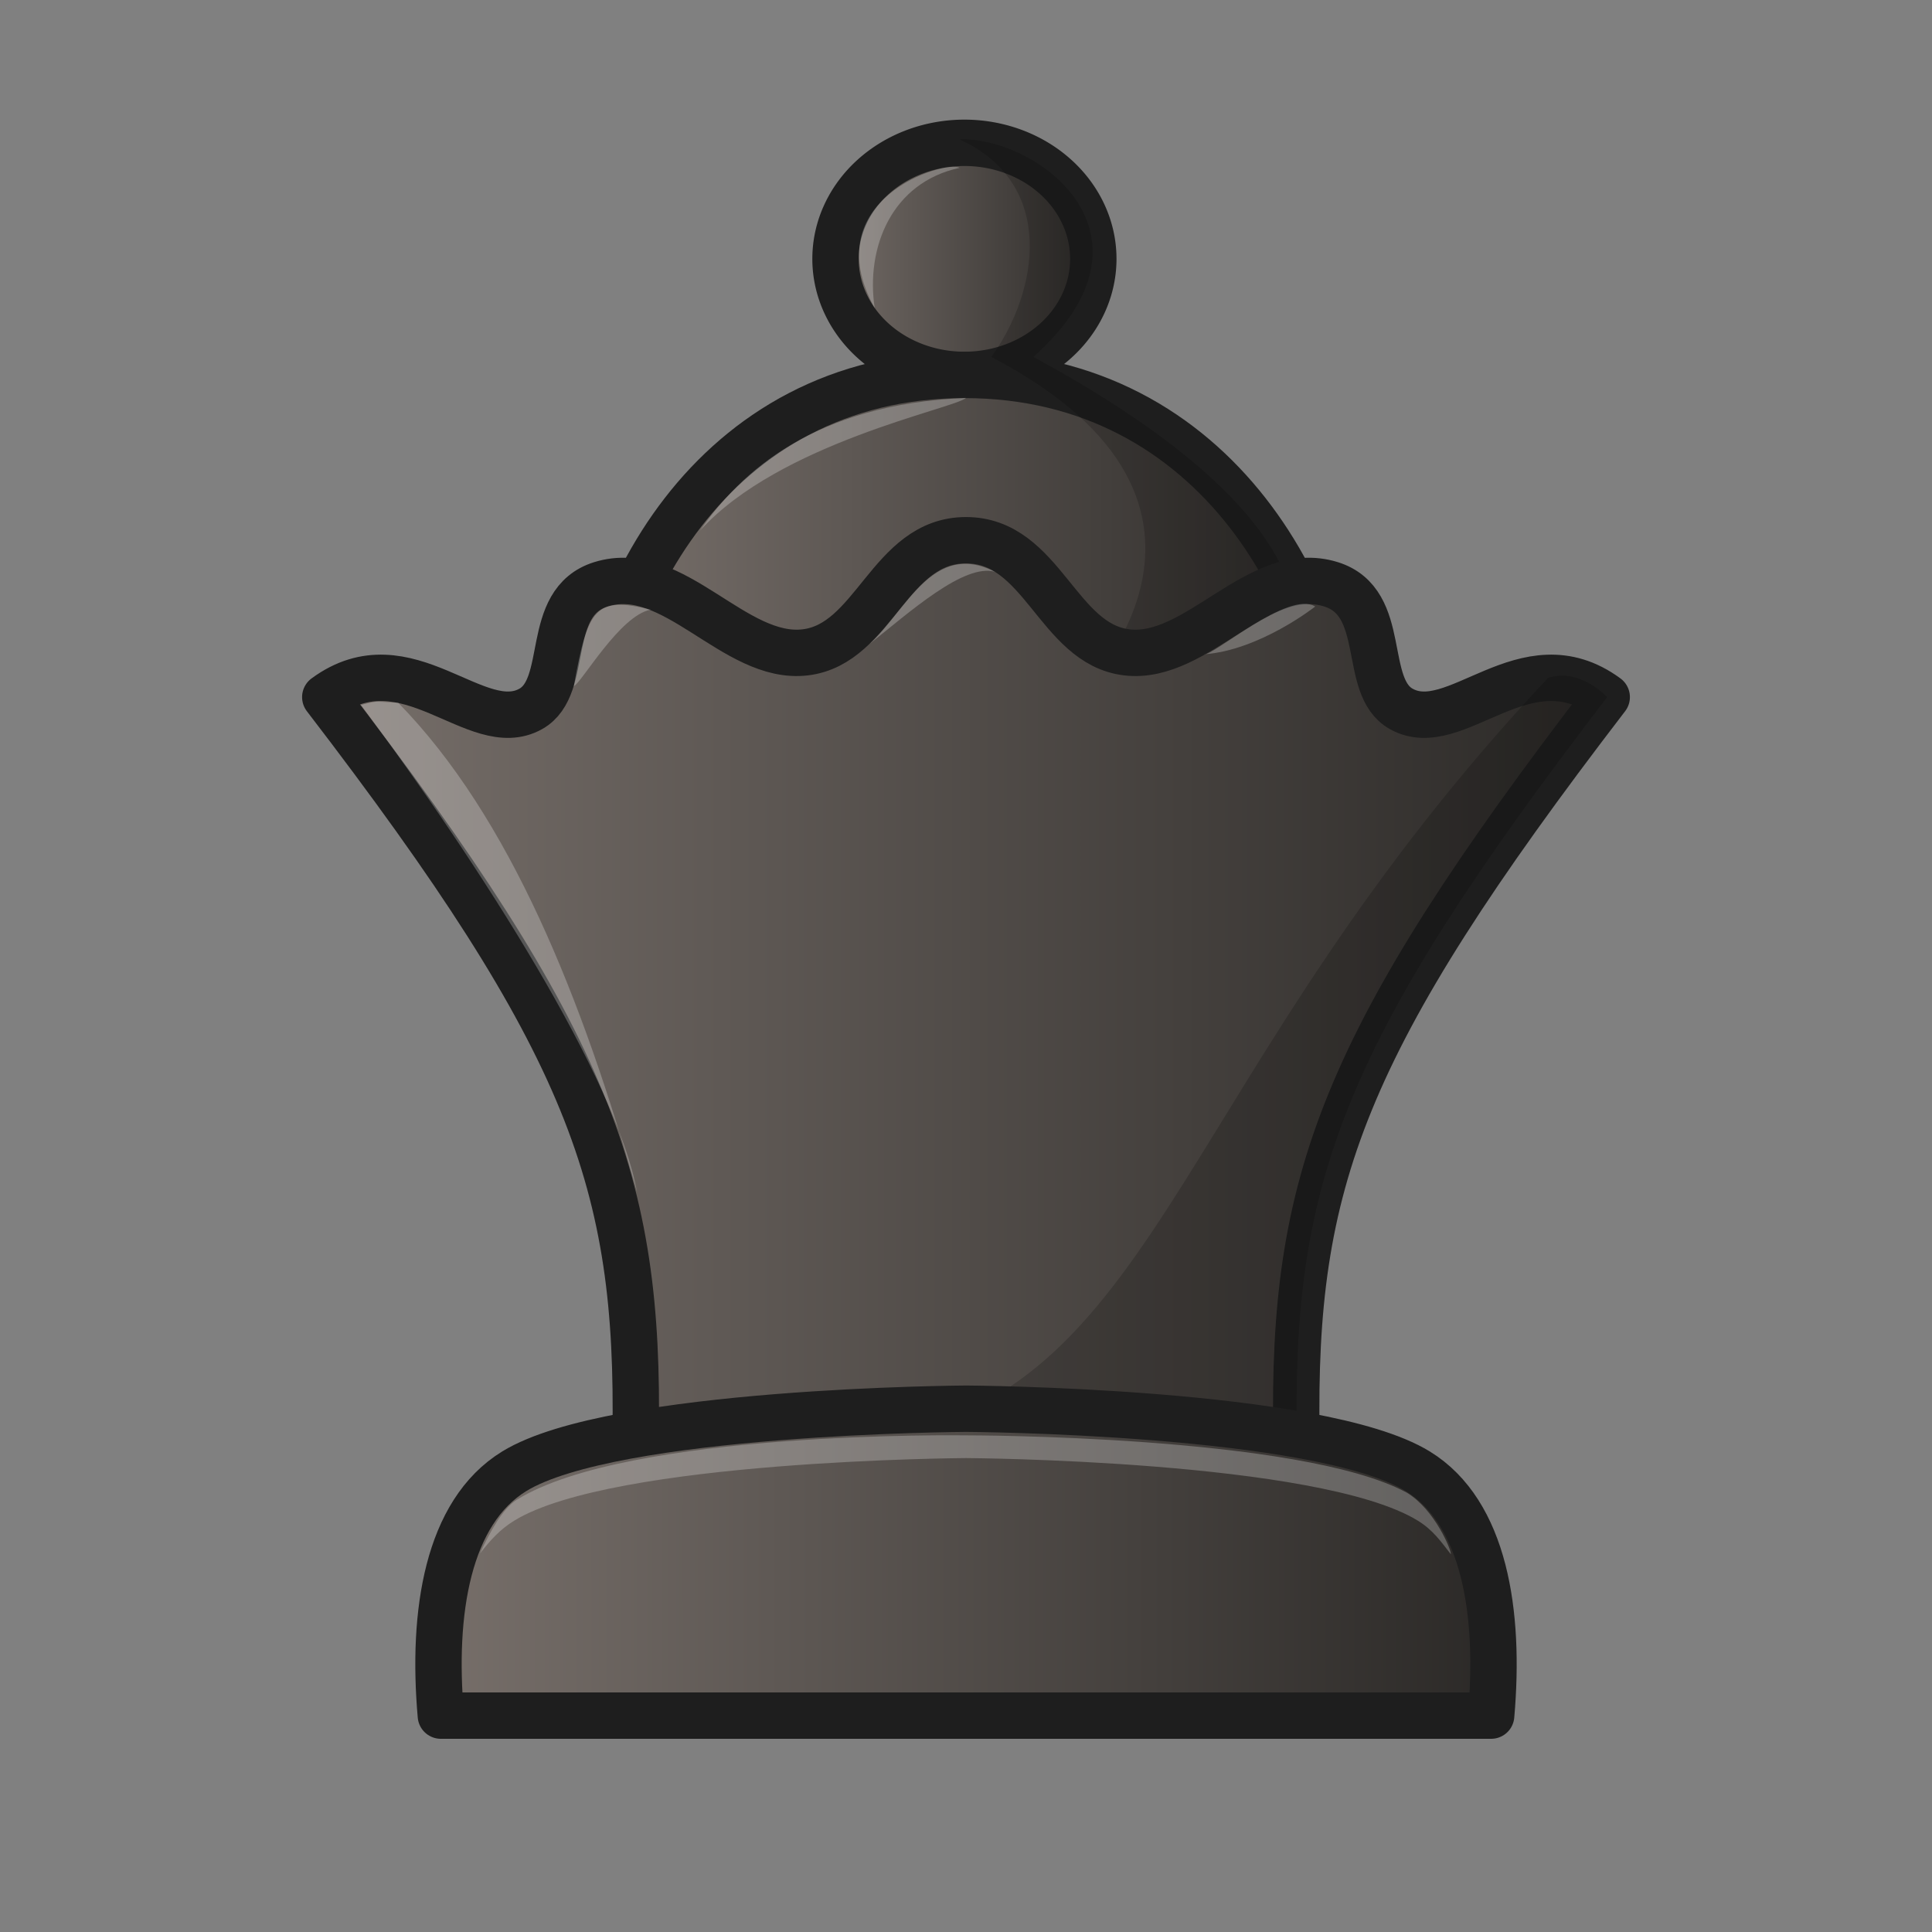 <svg width="50mm" height="50mm" clip-rule="evenodd" fill-rule="evenodd" image-rendering="optimizeQuality" shape-rendering="geometricPrecision" text-rendering="geometricPrecision" version="1.1" viewBox="0 0 50 50" xmlns="http://www.w3.org/2000/svg" xmlns:xlink="http://www.w3.org/1999/xlink">
 <rect x="0" y="0" width="50" height="50" fill="#808080" stroke="none"/>
 <defs>
  <linearGradient id="linearGradient3297-2-2" x1="362.07" x2="371.04" y1="-82.569" y2="-82.569" gradientTransform="matrix(.858 -1.2824e-6 1.2824e-6 .858 -289.67 77.573)" gradientUnits="userSpaceOnUse" xlink:href="#linearGradient4640"/>
  <linearGradient id="linearGradient4640">
   <stop style="stop-color:#78706b" offset="0"/>
   <stop style="stop-color:#2a2826" offset="1"/>
  </linearGradient>
  <linearGradient id="linearGradient3274-8-2" x1="-426.48" x2="-406.83" y1="261.46" y2="261.46" gradientTransform="matrix(.986 0 0 .986 435.96 -242.94)" gradientUnits="userSpaceOnUse" xlink:href="#linearGradient4640"/>
  <linearGradient id="linearGradient3301-1-7" x1="349.19" x2="384.01" y1="-63.654" y2="-63.654" gradientTransform="matrix(.986 0 0 .986 -336.6 88.35)" gradientUnits="userSpaceOnUse" xlink:href="#linearGradient4640"/>
  <linearGradient id="linearGradient3550-5" x1="355.81" x2="384.32" y1="-36.059" y2="-36.059" gradientTransform="translate(-345.07 76.488)" gradientUnits="userSpaceOnUse" xlink:href="#linearGradient4640"/>
 </defs>
 <path d="m24.959 3.696a3.003 3.336 90 0 0-3.336 3.003 3.003 3.336 90 0 0 3.336 3.003 3.003 3.336 90 0 0 3.336-3.003 3.003 3.336 90 0 0-3.336-3.003z" style="clip-rule:evenodd;fill-rule:evenodd;fill:url(#linearGradient3297-2-2);image-rendering:optimizeQuality;paint-order:normal;shape-rendering:geometricPrecision;stroke-linecap:round;stroke-linejoin:round;stroke-width:1.2;stroke:#1e1e1e"/>
 <path d="m24.835 4.344c-0.378-0.213-3.747 0.818-2.198 3.63-0.237-1.568 0.44-3.252 2.198-3.63z" style="clip-rule:evenodd;fill-rule:evenodd;fill:#ffffff;image-rendering:optimizeQuality;opacity:.25;shape-rendering:geometricPrecision"/>
 <path d="m24.959 9.703c-6.546 0-9.654 5.974-9.653 10.516h19.38c2e-4 -4.542-3.18-10.516-9.726-10.516z" style="fill:url(#linearGradient3274-8-2);paint-order:normal;stroke-linecap:round;stroke-linejoin:round;stroke-width:1.2;stroke:#1e1e1e"/>
 <path d="m18.119 13.729c1.048-1.501 2.937-3.269 6.882-3.431-0.313 0.281-4.818 1.155-6.882 3.431z" style="clip-rule:evenodd;fill-rule:evenodd;fill:#ffffff;image-rendering:optimizeQuality;opacity:.25;shape-rendering:geometricPrecision"/>
 <path d="m24.835 3.607c-3e-3 3e-3 0.046 0.242-9e-5 1e-5 2.495 1.146 2.062 3.906 0.822 5.631 7.398 3.861 2.226 8.801 2.226 8.8h2.717c1.773 1.306 7.252-2.783-3.858-8.801 3.549-3.163 0.098-5.692-1.907-5.631z" style="clip-rule:evenodd;fill-rule:evenodd;image-rendering:optimizeQuality;opacity:.18;shape-rendering:geometricPrecision"/>
 <path d="m25 13.981c-1.983 0-2.362 2.69-4.162 2.902-1.832 0.217-3.402-2.346-5.282-1.762-1.504 0.467-0.783 2.639-1.816 3.223-1.41 0.797-3.204-1.86-5.322-0.303 6.88 8.963 8.135 12.565 8.032 19.105l17.101-3e-5c-0.103-6.54 1.151-10.142 8.031-19.105-2.119-1.557-3.912 1.1-5.322 0.303-1.033-0.584-0.313-2.756-1.816-3.223-1.88-0.584-3.45 1.979-5.282 1.762-1.799-0.213-2.179-2.902-4.162-2.902z" style="clip-rule:evenodd;fill-rule:evenodd;fill:url(#linearGradient3301-1-7);image-rendering:optimizeQuality;shape-rendering:geometricPrecision;stroke-linecap:round;stroke-linejoin:round;stroke-width:1.2;stroke:#1e1e1e"/>
 <path d="m9.804 18.158c-0.137-6e-3 -0.333 0.057-0.461 0.086 3.1 4.162 6.615 9.682 7.142 12.606-1.415-5.007-3.286-9.707-6.178-12.661z" style="clip-rule:evenodd;fill-rule:evenodd;fill:#ffffff;image-rendering:optimizeQuality;opacity:.25;shape-rendering:geometricPrecision"/>
 <path d="m40.065 17.544c-9.543 10.155-9.984 18.258-17.044 19.603l10.539 9.9e-4c-0.103-6.54 1.151-10.142 8.031-19.105 0 0-0.692-0.767-1.527-0.499z" style="clip-rule:evenodd;fill-rule:evenodd;image-rendering:optimizeQuality;opacity:.18;shape-rendering:geometricPrecision"/>
 <path d="m25 36.457s-9.131 0.048-11.691 1.619c-1.727 1.06-2.135 3.651-1.9 6.324l27.182-4e-5c0.235-2.672-0.173-5.263-1.9-6.324-2.56-1.571-11.691-1.619-11.691-1.619z" style="clip-rule:evenodd;fill-rule:evenodd;fill:url(#linearGradient3550-5);image-rendering:optimizeQuality;shape-rendering:geometricPrecision;stroke-linejoin:round;stroke-width:1.2;stroke:#1e1e1e"/>
 <path d="m25 37.147s-8.712-0.137-11.624 1.666c-0.37 0.229-0.699 0.839-0.954 1.39 0.261-0.331 0.502-0.613 0.887-0.849 2.56-1.571 11.691-1.619 11.691-1.619s9.132 0.048 11.692 1.619c0.391 0.24 0.592 0.532 0.856 0.87 0.026-0.076-0.408-1.158-1.144-1.596-2.755-1.492-11.403-1.481-11.403-1.481z" style="clip-rule:evenodd;fill-rule:evenodd;fill:#ffffff;image-rendering:optimizeQuality;opacity:.25;shape-rendering:geometricPrecision"/>
 <path d="m14.85 17.758c0.204-0.089 1.191-1.835 1.992-1.98-1.429-0.351-1.629-0.047-1.992 1.98z" style="fill:#ffffff;opacity:.25"/>
 <path d="m22.496 16.672c0.959-0.86 1.643-2.695 3.257-1.873-0.802-0.232-2.228 1.056-3.257 1.873z" style="fill:#ffffff;opacity:.25"/>
 <path d="m31.157 16.933c0.211 0.071 2.189-1.667 2.88-1.236 0 0-1.44 1.137-2.88 1.236z" style="fill:#ffffff;opacity:.25"/>
</svg>
